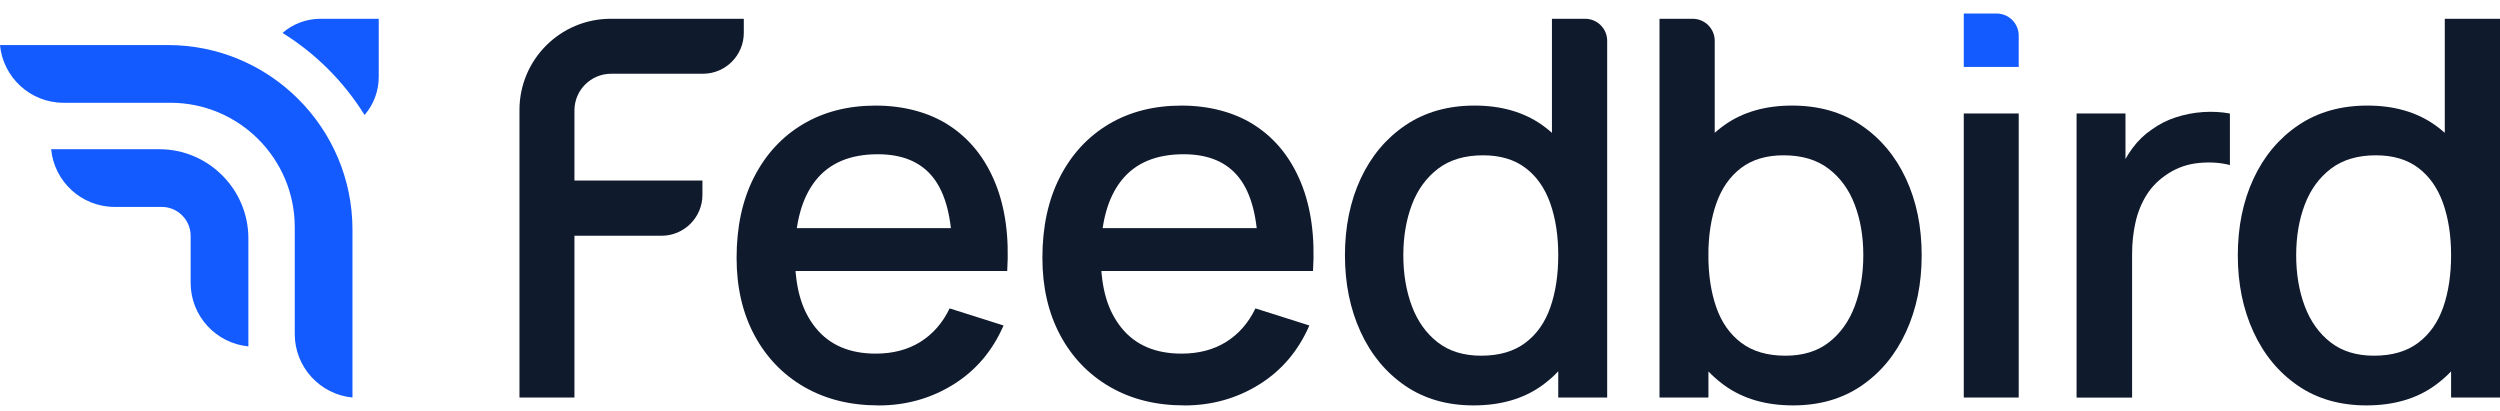 <svg width="140" height="23" viewBox="0 0 140 23" fill="none" xmlns="http://www.w3.org/2000/svg">
<g id="66b30b130c2ae5361cd2bc94_Asset%201.svg" clip-path="url(#clip0_1_2338)">
<g id="Calque_1">
<g id="Group">
<path id="Vector" d="M29.09 22.261V6.159C29.09 3.339 31.377 1.052 34.197 1.052H41.653V1.84C41.653 3.104 40.627 4.13 39.363 4.13H34.223C33.088 4.13 32.169 5.049 32.169 6.183V10.109H39.336V10.912C39.336 12.176 38.31 13.202 37.046 13.202H32.169V22.26H29.091L29.09 22.261Z" fill="#101A2D"/>
<path id="Vector_2" d="M49.188 22.702C47.607 22.702 46.221 22.355 45.026 21.663C43.834 20.971 42.906 20.004 42.243 18.763C41.58 17.521 41.249 16.08 41.249 14.44C41.249 12.701 41.575 11.195 42.228 9.919C42.88 8.643 43.791 7.655 44.96 6.958C46.129 6.261 47.489 5.913 49.04 5.913C50.591 5.913 52.039 6.289 53.178 7.04C54.317 7.791 55.169 8.859 55.733 10.243C56.298 11.627 56.521 13.272 56.404 15.176H53.326V14.057C53.306 12.212 52.955 10.847 52.273 9.964C51.59 9.08 50.553 8.638 49.158 8.638C47.616 8.638 46.458 9.124 45.683 10.096C44.907 11.069 44.519 12.472 44.519 14.308C44.519 16.145 44.907 17.408 45.683 18.366C46.458 19.323 47.578 19.803 49.041 19.803C50.003 19.803 50.836 19.585 51.538 19.148C52.24 18.71 52.787 18.085 53.179 17.27L56.199 18.227C55.58 19.651 54.642 20.753 53.386 21.533C52.129 22.315 50.73 22.705 49.189 22.705L49.188 22.702ZM43.517 15.176V12.775H54.872V15.176H43.517Z" fill="#101A2D"/>
<path id="Vector_3" d="M66.313 22.702C64.733 22.702 63.346 22.355 62.152 21.663C60.959 20.971 60.031 20.004 59.368 18.763C58.706 17.521 58.374 16.08 58.374 14.44C58.374 12.701 58.7 11.195 59.353 9.919C60.005 8.643 60.917 7.655 62.085 6.958C63.254 6.261 64.614 5.913 66.165 5.913C67.716 5.913 69.164 6.289 70.303 7.04C71.443 7.791 72.294 8.859 72.859 10.243C73.423 11.627 73.646 13.272 73.529 15.176H70.451V14.057C70.431 12.212 70.08 10.847 69.398 9.964C68.715 9.08 67.678 8.638 66.284 8.638C64.742 8.638 63.583 9.124 62.808 10.096C62.032 11.069 61.645 12.472 61.645 14.308C61.645 16.145 62.032 17.408 62.808 18.366C63.583 19.323 64.703 19.803 66.166 19.803C67.129 19.803 67.961 19.585 68.663 19.148C69.365 18.71 69.912 18.085 70.305 17.27L73.324 18.227C72.706 19.651 71.768 20.753 70.511 21.533C69.254 22.315 67.855 22.705 66.314 22.705L66.313 22.702ZM60.643 15.176V12.775H71.997V15.176H60.643Z" fill="#101A2D"/>
<path id="Vector_4" d="M82.519 22.702C81.037 22.702 79.757 22.334 78.683 21.597C77.607 20.86 76.778 19.857 76.194 18.585C75.61 17.314 75.317 15.884 75.317 14.293C75.317 12.703 75.612 11.261 76.2 9.999C76.789 8.738 77.626 7.741 78.711 7.009C79.796 6.278 81.084 5.912 82.577 5.912C84.069 5.912 85.342 6.278 86.37 7.009C87.395 7.741 88.172 8.74 88.697 10.007C89.222 11.274 89.484 12.703 89.484 14.293C89.484 15.884 89.219 17.312 88.689 18.579C88.159 19.846 87.379 20.85 86.348 21.591C85.317 22.332 84.041 22.702 82.519 22.702ZM82.946 19.919C83.957 19.919 84.781 19.678 85.42 19.197C86.059 18.717 86.525 18.054 86.819 17.209C87.114 16.364 87.262 15.393 87.262 14.293C87.262 13.193 87.111 12.222 86.812 11.377C86.512 10.533 86.051 9.874 85.428 9.404C84.805 8.933 84.012 8.697 83.049 8.697C82.029 8.697 81.189 8.947 80.531 9.447C79.874 9.948 79.384 10.621 79.065 11.465C78.747 12.31 78.586 13.252 78.586 14.293C78.586 15.334 78.746 16.294 79.065 17.143C79.384 17.992 79.866 18.667 80.508 19.168C81.152 19.669 81.964 19.919 82.946 19.919ZM87.262 22.261V10.818H86.909V1.052H88.768C89.449 1.052 90.002 1.604 90.002 2.286V22.26H87.263L87.262 22.261Z" fill="#101A2D"/>
<path id="Vector_5" d="M92.932 22.261V1.052H94.791C95.472 1.052 96.025 1.604 96.025 2.286V10.818H95.672V22.261H92.933H92.932ZM100.413 22.702C98.891 22.702 97.614 22.331 96.583 21.591C95.552 20.849 94.772 19.846 94.242 18.579C93.712 17.312 93.447 15.884 93.447 14.293C93.447 12.703 93.709 11.274 94.234 10.007C94.76 8.74 95.536 7.741 96.562 7.009C97.588 6.278 98.852 5.912 100.354 5.912C101.857 5.912 103.135 6.278 104.22 7.009C105.305 7.741 106.142 8.738 106.731 9.999C107.32 11.261 107.614 12.692 107.614 14.293C107.614 15.894 107.322 17.315 106.737 18.585C106.152 19.857 105.324 20.86 104.248 21.597C103.172 22.334 101.894 22.702 100.412 22.702H100.413ZM99.986 19.919C100.968 19.919 101.781 19.669 102.423 19.168C103.065 18.667 103.547 17.993 103.866 17.143C104.184 16.294 104.345 15.343 104.345 14.293C104.345 13.243 104.186 12.31 103.866 11.465C103.547 10.621 103.058 9.948 102.4 9.447C101.742 8.947 100.903 8.697 99.882 8.697C98.919 8.697 98.127 8.933 97.504 9.404C96.88 9.876 96.419 10.533 96.119 11.377C95.82 12.222 95.669 13.193 95.669 14.293C95.669 15.393 95.817 16.364 96.112 17.209C96.406 18.054 96.873 18.717 97.511 19.197C98.15 19.679 98.974 19.919 99.985 19.919H99.986Z" fill="#101A2D"/>
<path id="Vector_6" d="M113.048 6.355H109.971V22.261H113.048V6.355Z" fill="#101A2D"/>
<path id="Vector_7" d="M113.048 1.997V3.748H109.971V0.758H111.811C112.495 0.758 113.048 1.312 113.048 1.997Z" fill="#135AFF"/>
<path id="Vector_8" d="M116.288 22.261V6.355H119.027V10.215L118.645 9.714C118.841 9.203 119.096 8.735 119.411 8.307C119.725 7.88 120.089 7.529 120.5 7.254C120.903 6.96 121.352 6.731 121.847 6.57C122.343 6.408 122.852 6.31 123.372 6.275C123.892 6.241 124.393 6.268 124.874 6.357V9.243C124.354 9.106 123.777 9.066 123.144 9.126C122.51 9.185 121.929 9.386 121.399 9.73C120.898 10.054 120.503 10.448 120.214 10.909C119.924 11.371 119.715 11.884 119.588 12.449C119.46 13.013 119.397 13.61 119.397 14.238V22.265H116.289L116.288 22.261Z" fill="#101A2D"/>
<path id="Vector_9" d="M132.519 22.702C131.037 22.702 129.757 22.334 128.683 21.597C127.607 20.86 126.777 19.857 126.193 18.585C125.608 17.314 125.317 15.884 125.317 14.293C125.317 12.703 125.611 11.261 126.2 9.999C126.789 8.738 127.626 7.741 128.711 7.009C129.795 6.278 131.084 5.912 132.576 5.912C134.069 5.912 135.342 6.278 136.369 7.009C137.395 7.741 138.171 8.74 138.696 10.007C139.221 11.274 139.484 12.703 139.484 14.293C139.484 15.884 139.219 17.312 138.689 18.579C138.158 19.846 137.378 20.85 136.347 21.591C135.316 22.332 134.041 22.702 132.517 22.702H132.519ZM132.946 19.919C133.956 19.919 134.782 19.678 135.419 19.197C136.058 18.717 136.524 18.054 136.819 17.209C137.113 16.364 137.261 15.393 137.261 14.293C137.261 13.193 137.111 12.222 136.811 11.377C136.512 10.533 136.05 9.874 135.427 9.404C134.804 8.933 134.011 8.697 133.049 8.697C132.028 8.697 131.188 8.947 130.531 9.447C129.873 9.948 129.385 10.621 129.065 11.465C128.746 12.31 128.586 13.252 128.586 14.293C128.586 15.334 128.745 16.294 129.065 17.143C129.384 17.992 129.865 18.667 130.508 19.168C131.151 19.669 131.963 19.919 132.944 19.919H132.946ZM137.261 22.261V10.818H136.908V1.052H140.001V22.26H137.262L137.261 22.261Z" fill="#101A2D"/>
<path id="Vector_10" d="M9.404 2.523H0C0.172 4.334 1.7 5.755 3.556 5.755H9.545C13.383 5.755 16.506 8.878 16.506 12.716V18.705C16.506 20.56 17.927 22.089 19.738 22.261V12.857C19.738 7.158 15.103 2.523 9.404 2.523Z" fill="#135AFF"/>
<path id="Vector_11" d="M8.916 8.355H2.864C3.036 10.166 4.564 11.587 6.42 11.587H9.057C9.95 11.587 10.676 12.314 10.676 13.207V15.841C10.676 17.696 12.097 19.225 13.909 19.397V13.347C13.909 10.596 11.669 8.356 8.918 8.356L8.916 8.355Z" fill="#135AFF"/>
<path id="Vector_12" d="M15.822 1.845C17.683 3.001 19.26 4.576 20.416 6.44C20.923 5.853 21.209 5.098 21.209 4.311V1.052H17.951C17.16 1.052 16.412 1.331 15.822 1.844V1.845Z" fill="#135AFF"/>
</g>
</g>
</g>
<defs>
<clipPath id="clip0_1_2338">
<rect width="140" height="21.944" fill="white" transform="translate(0 0.758)"/>
</clipPath>
</defs>
</svg>
